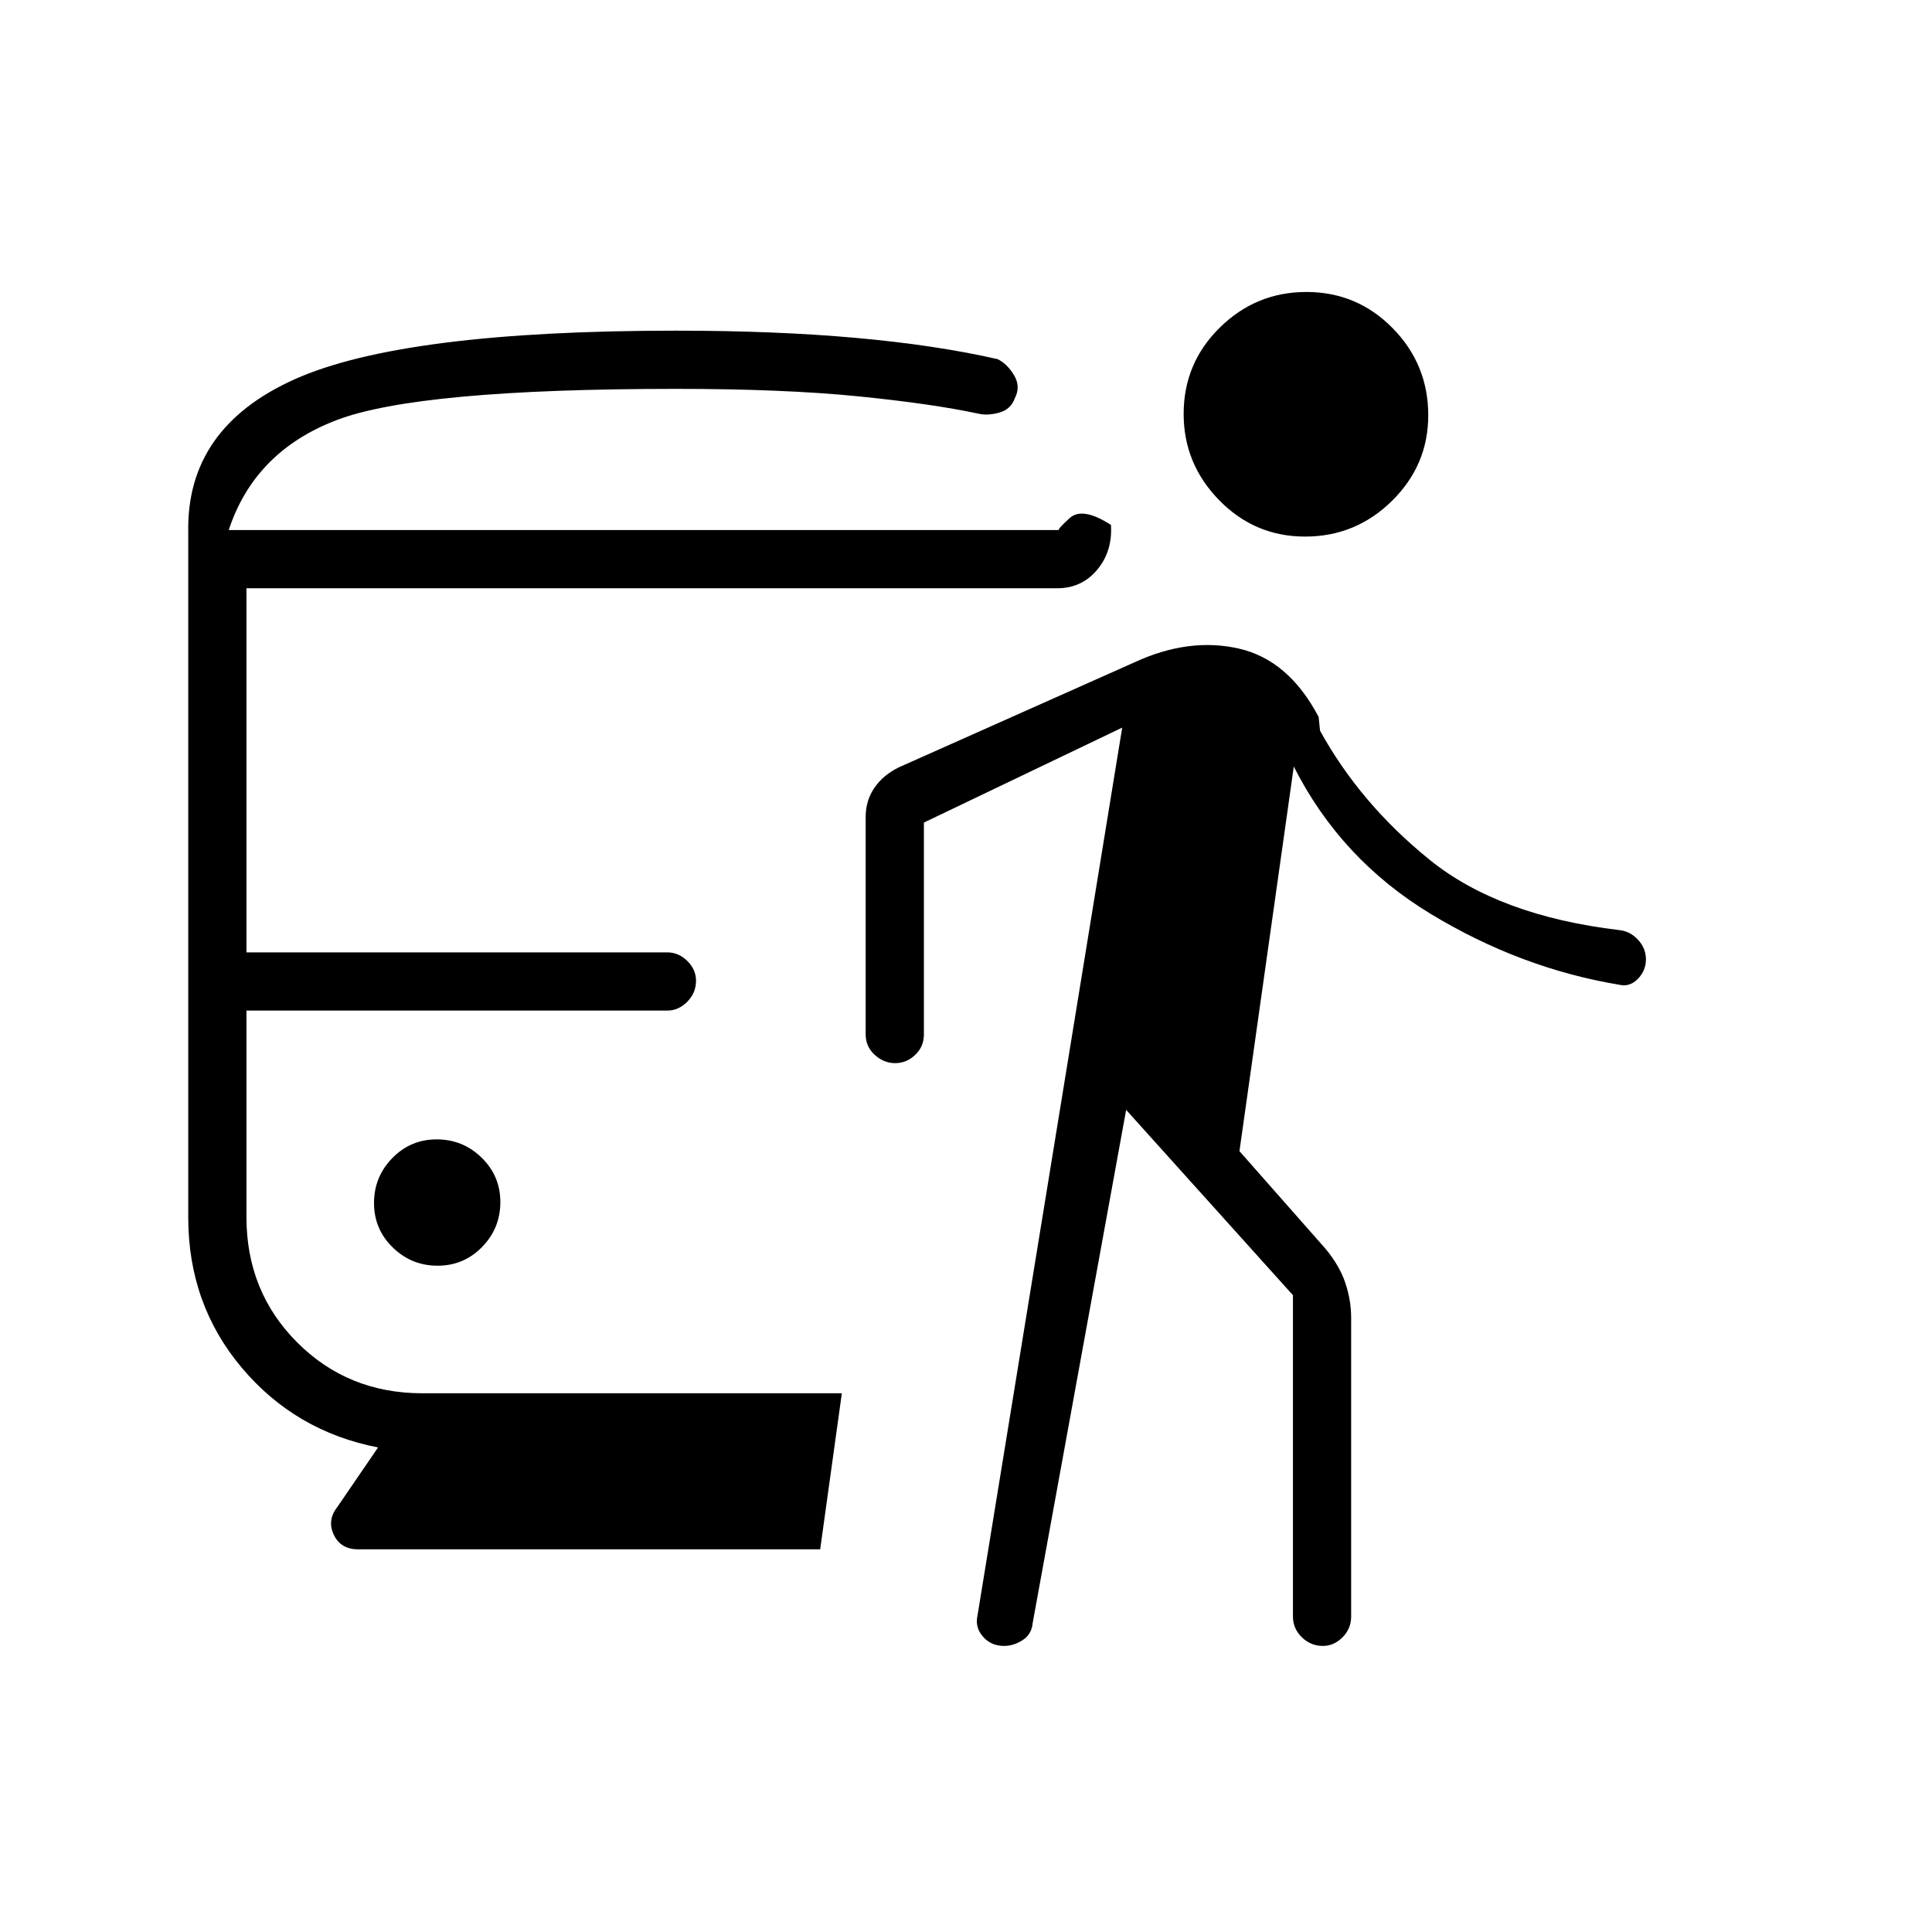 <svg xmlns="http://www.w3.org/2000/svg" height="20" viewBox="0 -960 960 960" width="20"><path d="M217.46-331.08q13 0 22.08-9.3 9.08-9.3 9.08-22.31 0-13-9.31-22.08-9.3-9.08-22.31-9.08-13 0-22.08 9.31-9.07 9.3-9.07 22.3 0 13.01 9.3 22.09 9.3 9.07 22.31 9.07Zm-29.61 90.31q-41.1-8-67.71-39.6-26.6-31.61-26.6-74.71v-340.45q-1-51.89 52.92-76.03 53.92-24.13 189.54-24.13 49.2 0 89.12 3.57 39.92 3.58 70.61 10.58 4.77 2.35 8.15 7.99 3.39 5.64.39 11.41-2 5.56-7.67 7.14-5.68 1.58-10.11.62-23.22-5-60.2-8.7-36.99-3.69-90.28-3.69-128.2 0-168.86 15.56-40.65 15.56-53.5 54.59h412.58q-1.17 0 5.2-5.88 6.38-5.88 20.61 3.35.78 13.23-6.92 22.34-7.7 9.12-19.77 9.12H122.46v180.92h209.12q5.62 0 9.94 4.27 4.33 4.27 4.33 9.82 0 5.99-4.33 10.41-4.32 4.42-9.94 4.42H122.46v102.6q0 37.08 25.24 62.32 25.24 25.24 62.15 25.24h208.46l-10.77 77.54H177.96q-8.69 0-12.11-7.25-3.43-7.25 1.83-13.87l20.17-29.5ZM559.58-408.5l-46.43 254.85q-.5 5.7-4.97 8.6-4.48 2.9-9.26 2.9-6.49 0-10.51-4.64-4.03-4.63-2.68-10.52l71.89-441.15-98.54 47.19V-446q0 6.07-4.33 10.17-4.32 4.1-9.95 4.1-5.63 0-10.14-4.1-4.51-4.1-4.51-10.17v-108.15q0-8.12 4.41-14.5 4.42-6.38 12.23-10.14l116.98-52.13q27-12.46 51.79-6.81 24.79 5.65 39.67 34l.69 6.81q19.96 36.23 54.39 64.09 34.42 27.87 94.27 34.98 5.37.54 9.32 4.78t3.95 9.74q0 5.64-4.03 9.75-4.03 4.12-9.24 2.89-49.08-8.16-93.75-35.25-44.68-27.1-67.95-73.18l-27 191.12 42.66 48.38q7.04 8.44 9.94 17.07 2.9 8.64 2.9 17.4v148.34q0 6.07-4.26 10.36-4.27 4.3-9.82 4.3-5.99 0-10.42-4.3-4.42-4.29-4.42-10.36v-159.61l-82.88-92.08Zm88.91-284.88q-25.01 0-42.68-18.07-17.66-18.07-17.66-42.85 0-25.28 17.99-42.95 17.98-17.67 42.99-17.67 25.19 0 42.88 17.99 17.68 18 17.68 43.28 0 24.77-18.01 42.52-18 17.75-43.19 17.75Z"/></svg>